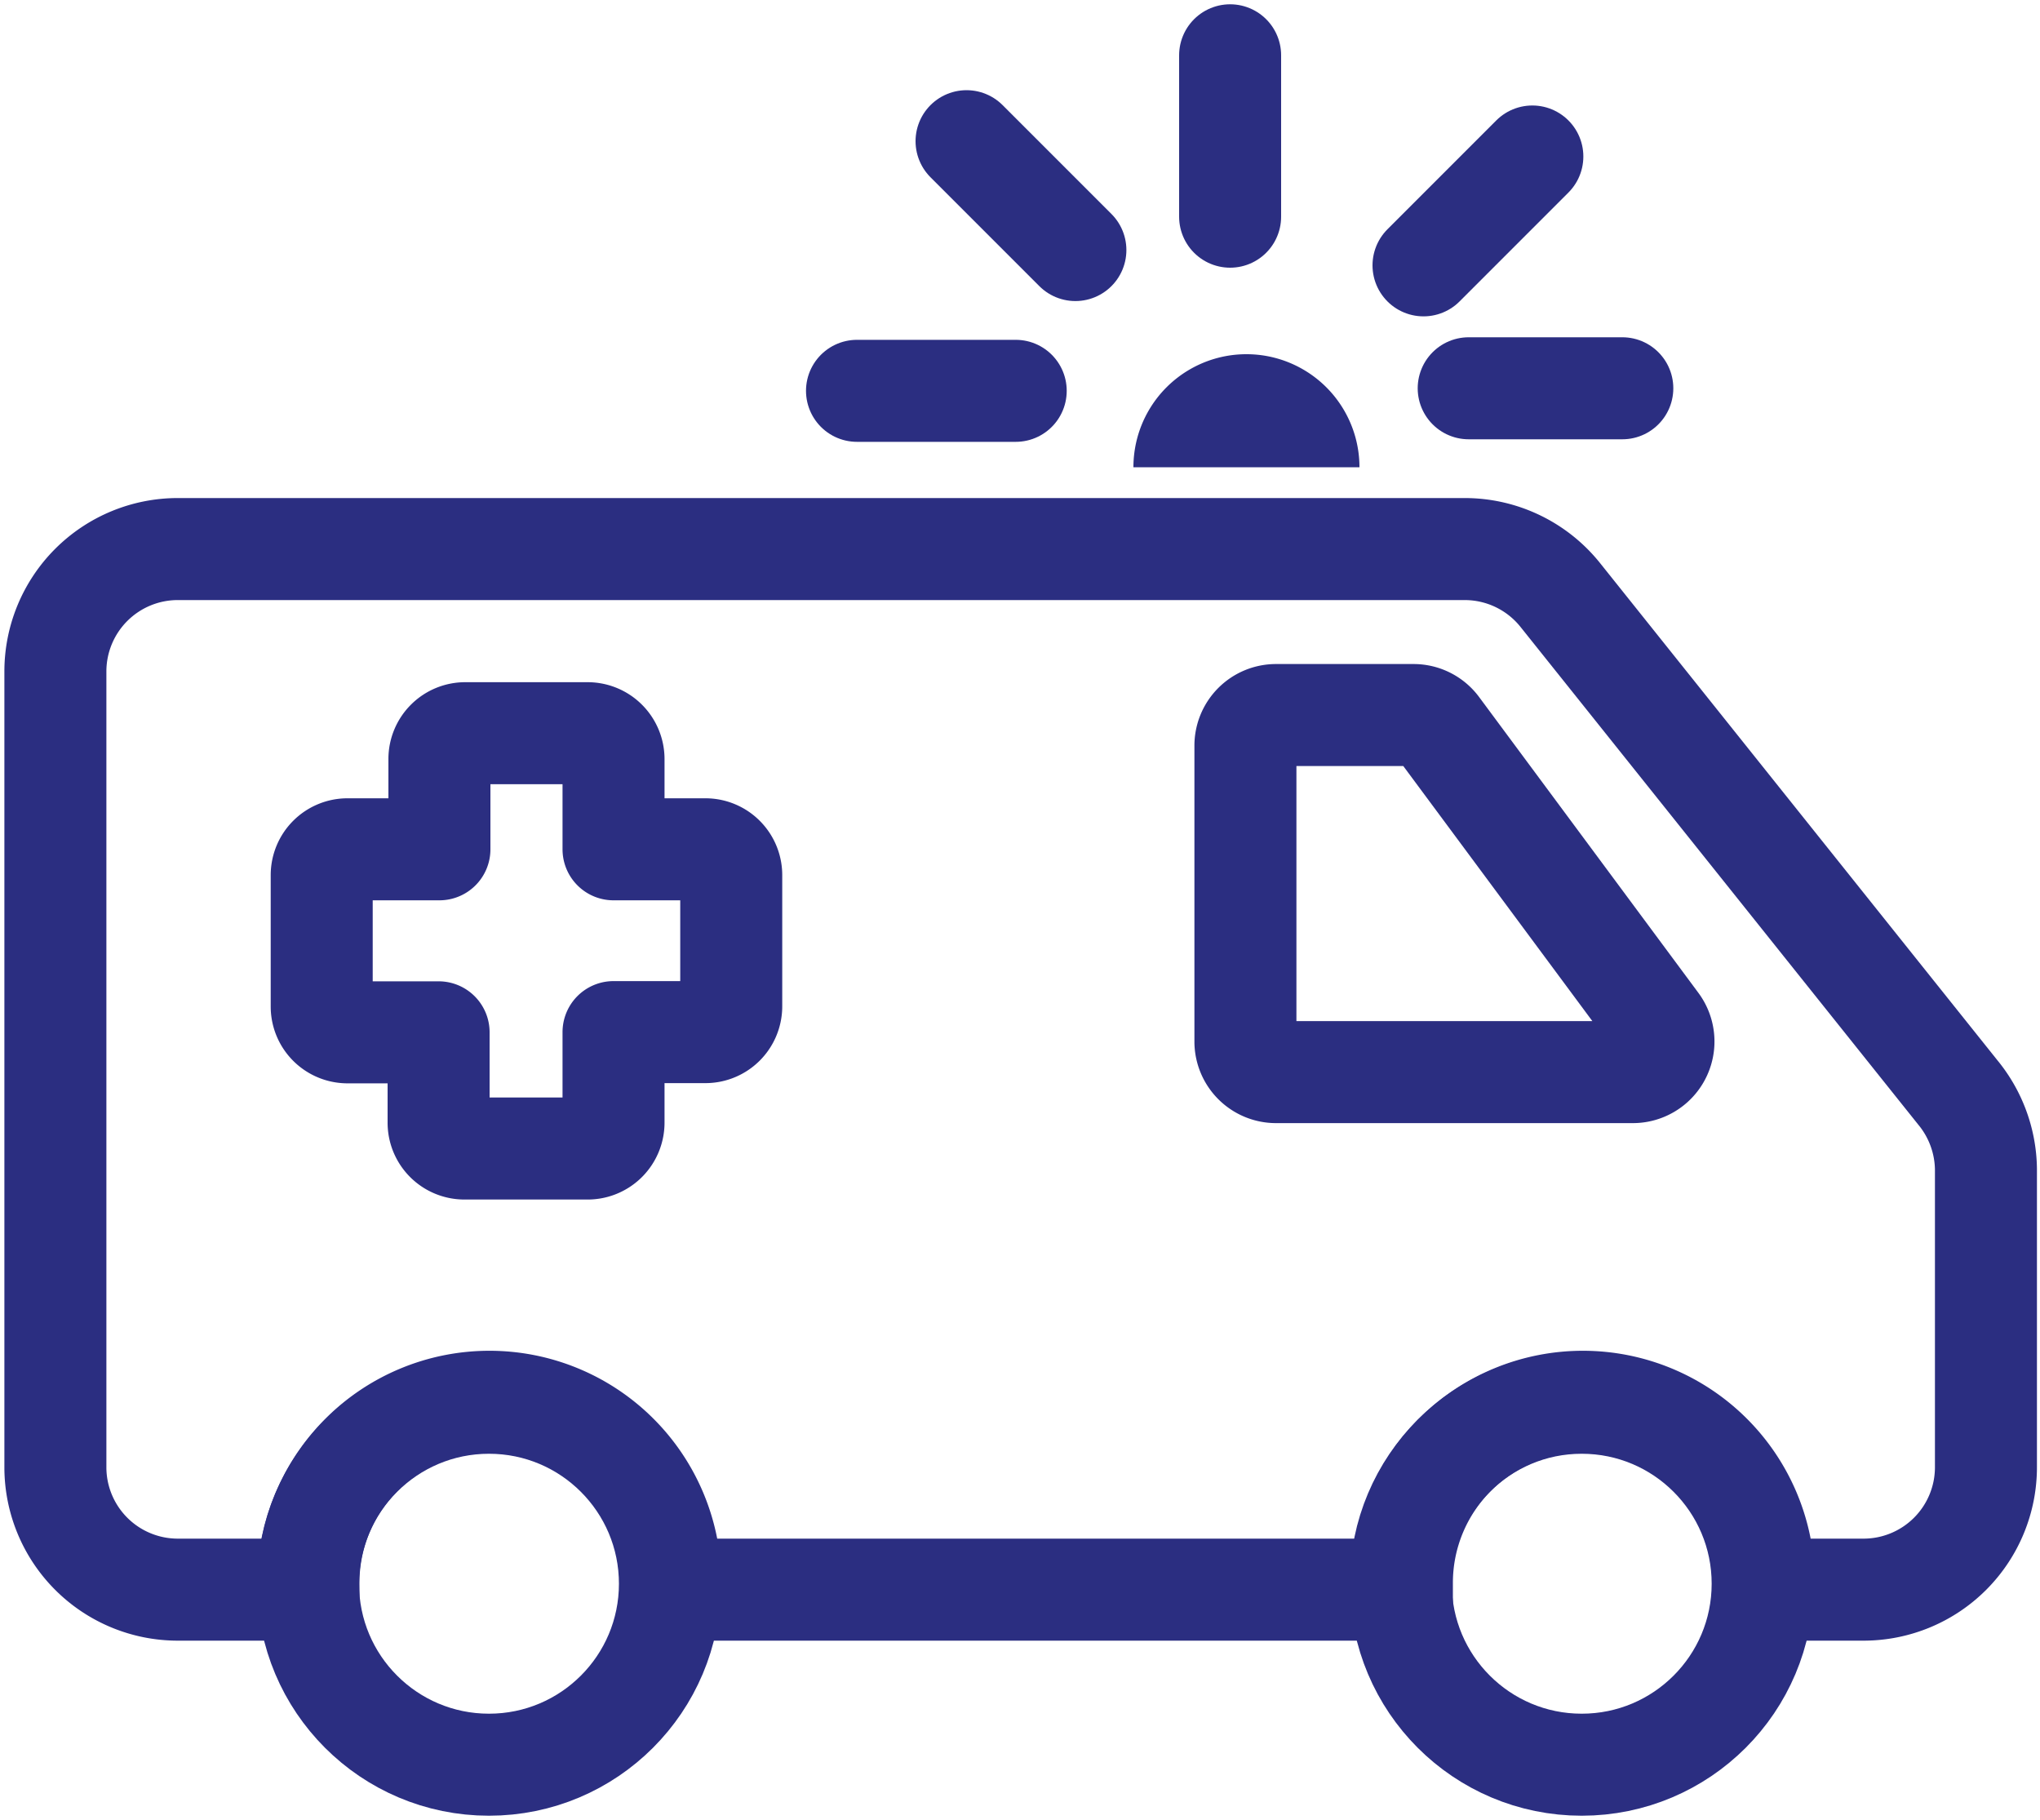 <svg xmlns="http://www.w3.org/2000/svg" xmlns:xlink="http://www.w3.org/1999/xlink" width="20" height="17.841" viewBox="0 0 20 17.841">
  <defs>
    <clipPath id="clip-path">
      <rect id="Rectangle_3055" data-name="Rectangle 3055" width="20" height="17.841" fill="none"/>
    </clipPath>
  </defs>
  <g id="Group_6026" data-name="Group 6026" transform="translate(0 0)">
    <g id="Group_6025" data-name="Group 6025" transform="translate(0 0)" clip-path="url(#clip-path)">
      <path id="Path_4133" data-name="Path 4133" d="M12.455,4.308a1.108,1.108,0,1,0-2.216,0Z" transform="translate(0.873 0.272)" fill="#2b2e81"/>
      <path id="Path_4134" data-name="Path 4134" d="M15.051,9.958h-3.5a.3.3,0,0,1-.3-.3v-2.9a.3.3,0,0,1,.3-.3H12.9a.3.3,0,0,1,.241.122l2.15,2.9A.3.3,0,0,1,15.051,9.958Z" transform="translate(0.959 0.551)" fill="none" stroke="#2b2e81" stroke-miterlimit="10" stroke-width="1"/>
      <path id="Path_4135" data-name="Path 4135" d="M5.505,10.694h-1.2a.253.253,0,0,1-.253-.254V9.555h-.9A.253.253,0,0,1,2.906,9.3V8.014a.253.253,0,0,1,.254-.253h.9V6.877a.253.253,0,0,1,.253-.254h1.2a.254.254,0,0,1,.254.254v.884h.9a.253.253,0,0,1,.254.253V9.3a.253.253,0,0,1-.254.253h-.9v.884A.254.254,0,0,1,5.505,10.694Z" transform="translate(0.248 0.564)" fill="none" stroke="#2b2e81" stroke-linejoin="round" stroke-width="1"/>
      <circle id="Ellipse_127" data-name="Ellipse 127" cx="1.774" cy="1.774" r="1.774" transform="translate(3.02 13.75)" fill="none" stroke="#2b2e81" stroke-miterlimit="10" stroke-width="1"/>
      <circle id="Ellipse_128" data-name="Ellipse 128" cx="1.774" cy="1.774" r="1.774" transform="translate(13.733 13.75)" fill="none" stroke="#2b2e81" stroke-miterlimit="10" stroke-width="1"/>
      <path id="Path_4136" data-name="Path 4136" d="M19.151,10.286,15.256,5.413a1.2,1.2,0,0,0-.94-.453H1.7a1.2,1.2,0,0,0-1.2,1.2v7.8a1.2,1.2,0,0,0,1.2,1.2H2.981c0-.023,0-.044,0-.067a1.774,1.774,0,1,1,3.549,0c0,.023,0,.044,0,.067h7.171c0-.023,0-.044,0-.067a1.774,1.774,0,1,1,3.549,0c0,.023,0,.044,0,.067h.977a1.2,1.2,0,0,0,1.2-1.2V11.037A1.206,1.206,0,0,0,19.151,10.286Z" transform="translate(0.043 0.422)" fill="none" stroke="#2b2e81" stroke-miterlimit="10" stroke-width="1"/>
      <line id="Line_220" data-name="Line 220" x2="1.556" transform="translate(8.402 3.831)" fill="none" stroke="#2b2e81" stroke-linecap="round" stroke-linejoin="round" stroke-width="1"/>
      <line id="Line_221" data-name="Line 221" x2="1.506" transform="translate(14.399 3.806)" fill="none" stroke="#2b2e81" stroke-linecap="round" stroke-linejoin="round" stroke-width="1"/>
      <line id="Line_222" data-name="Line 222" y1="1.582" transform="translate(12.06 0.542)" fill="none" stroke="#2b2e81" stroke-linecap="round" stroke-linejoin="round" stroke-width="1"/>
      <line id="Line_223" data-name="Line 223" x1="1.067" y1="1.067" transform="translate(9.476 1.384)" fill="none" stroke="#2b2e81" stroke-linecap="round" stroke-linejoin="round" stroke-width="1"/>
      <line id="Line_224" data-name="Line 224" y1="1.067" x2="1.067" transform="translate(13.956 1.534)" fill="none" stroke="#2b2e81" stroke-linecap="round" stroke-linejoin="round" stroke-width="1"/>
    </g>
  </g>
</svg>
